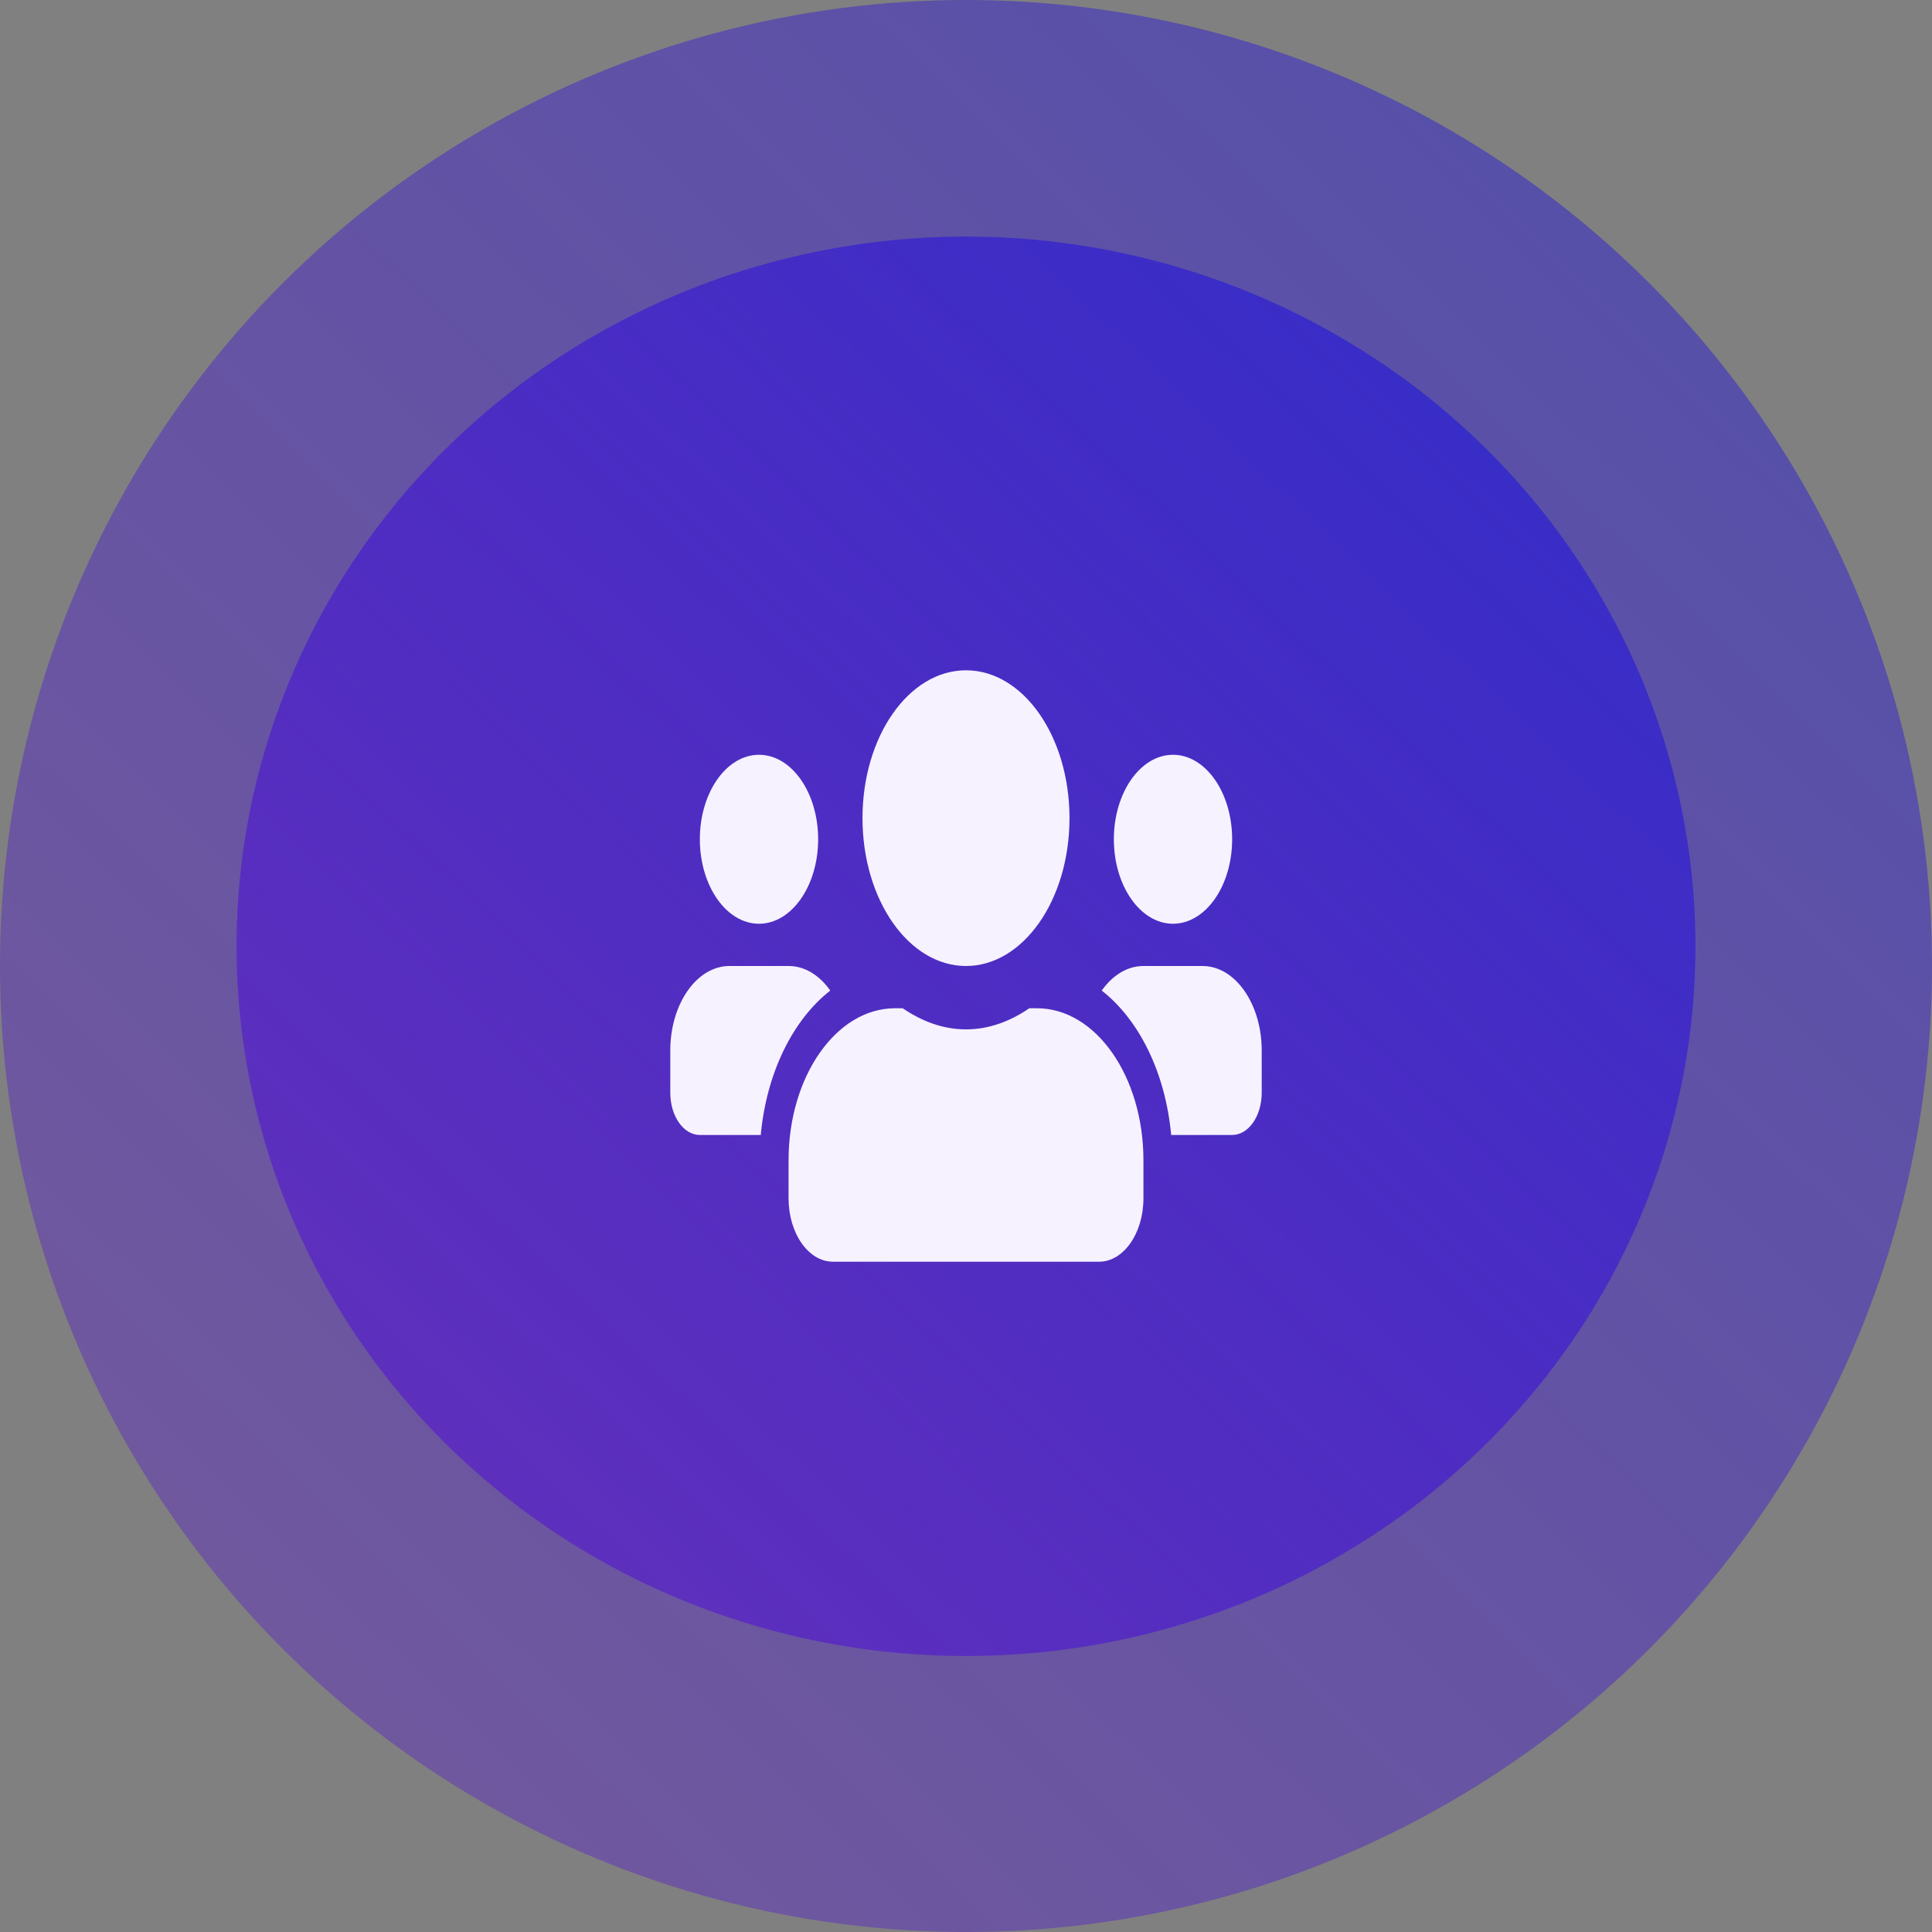 <svg width="100" height="100" viewBox="0 0 100 100" fill="none" xmlns="http://www.w3.org/2000/svg">
<rect x="0" y="0" width="100" height="100" fill="#808080" stroke="none"/>
<circle opacity="0.6" cx="50" cy="50" r="50" fill="url(#paint0_linear)"/>
<ellipse cx="50" cy="48.98" rx="37.755" ry="36.735" fill="url(#paint1_linear)"/>
<path d="M39.286 47.813C40.974 47.813 42.347 45.852 42.347 43.44C42.347 41.028 40.974 39.067 39.286 39.067C37.597 39.067 36.224 41.028 36.224 43.44C36.224 45.852 37.597 47.813 39.286 47.813ZM60.714 47.813C62.403 47.813 63.776 45.852 63.776 43.44C63.776 41.028 62.403 39.067 60.714 39.067C59.026 39.067 57.653 41.028 57.653 43.44C57.653 45.852 59.026 47.813 60.714 47.813ZM62.245 50H59.184C58.342 50 57.581 50.485 57.026 51.271C58.954 52.781 60.322 55.507 60.619 58.746H63.776C64.622 58.746 65.306 57.769 65.306 56.56V54.373C65.306 51.961 63.933 50 62.245 50ZM50 50C52.961 50 55.357 46.577 55.357 42.347C55.357 38.117 52.961 34.694 50 34.694C47.039 34.694 44.643 38.117 44.643 42.347C44.643 46.577 47.039 50 50 50ZM53.673 52.187H53.276C52.282 52.87 51.177 53.28 50 53.28C48.823 53.28 47.723 52.87 46.724 52.187H46.327C43.285 52.187 40.816 55.712 40.816 60.058V62.026C40.816 63.837 41.845 65.306 43.112 65.306H56.888C58.155 65.306 59.184 63.837 59.184 62.026V60.058C59.184 55.712 56.716 52.187 53.673 52.187ZM42.974 51.271C42.419 50.485 41.658 50 40.816 50H37.755C36.067 50 34.694 51.961 34.694 54.373V56.56C34.694 57.769 35.378 58.746 36.224 58.746H39.377C39.678 55.507 41.046 52.781 42.974 51.271Z" fill="#F6F2FF"/>
<defs>
<linearGradient id="paint0_linear" x1="100" y1="0" x2="1.015" y2="100.995" gradientUnits="userSpaceOnUse">
<stop stop-color="#312EC8"/>
<stop offset="1" stop-color="#5D18CD" stop-opacity="0.6"/>
</linearGradient>
<linearGradient id="paint1_linear" x1="87.755" y1="12.245" x2="15.099" y2="88.436" gradientUnits="userSpaceOnUse">
<stop stop-color="#312EC8"/>
<stop offset="1" stop-color="#5D18CD" stop-opacity="0.6"/>
</linearGradient>
</defs>
</svg>
